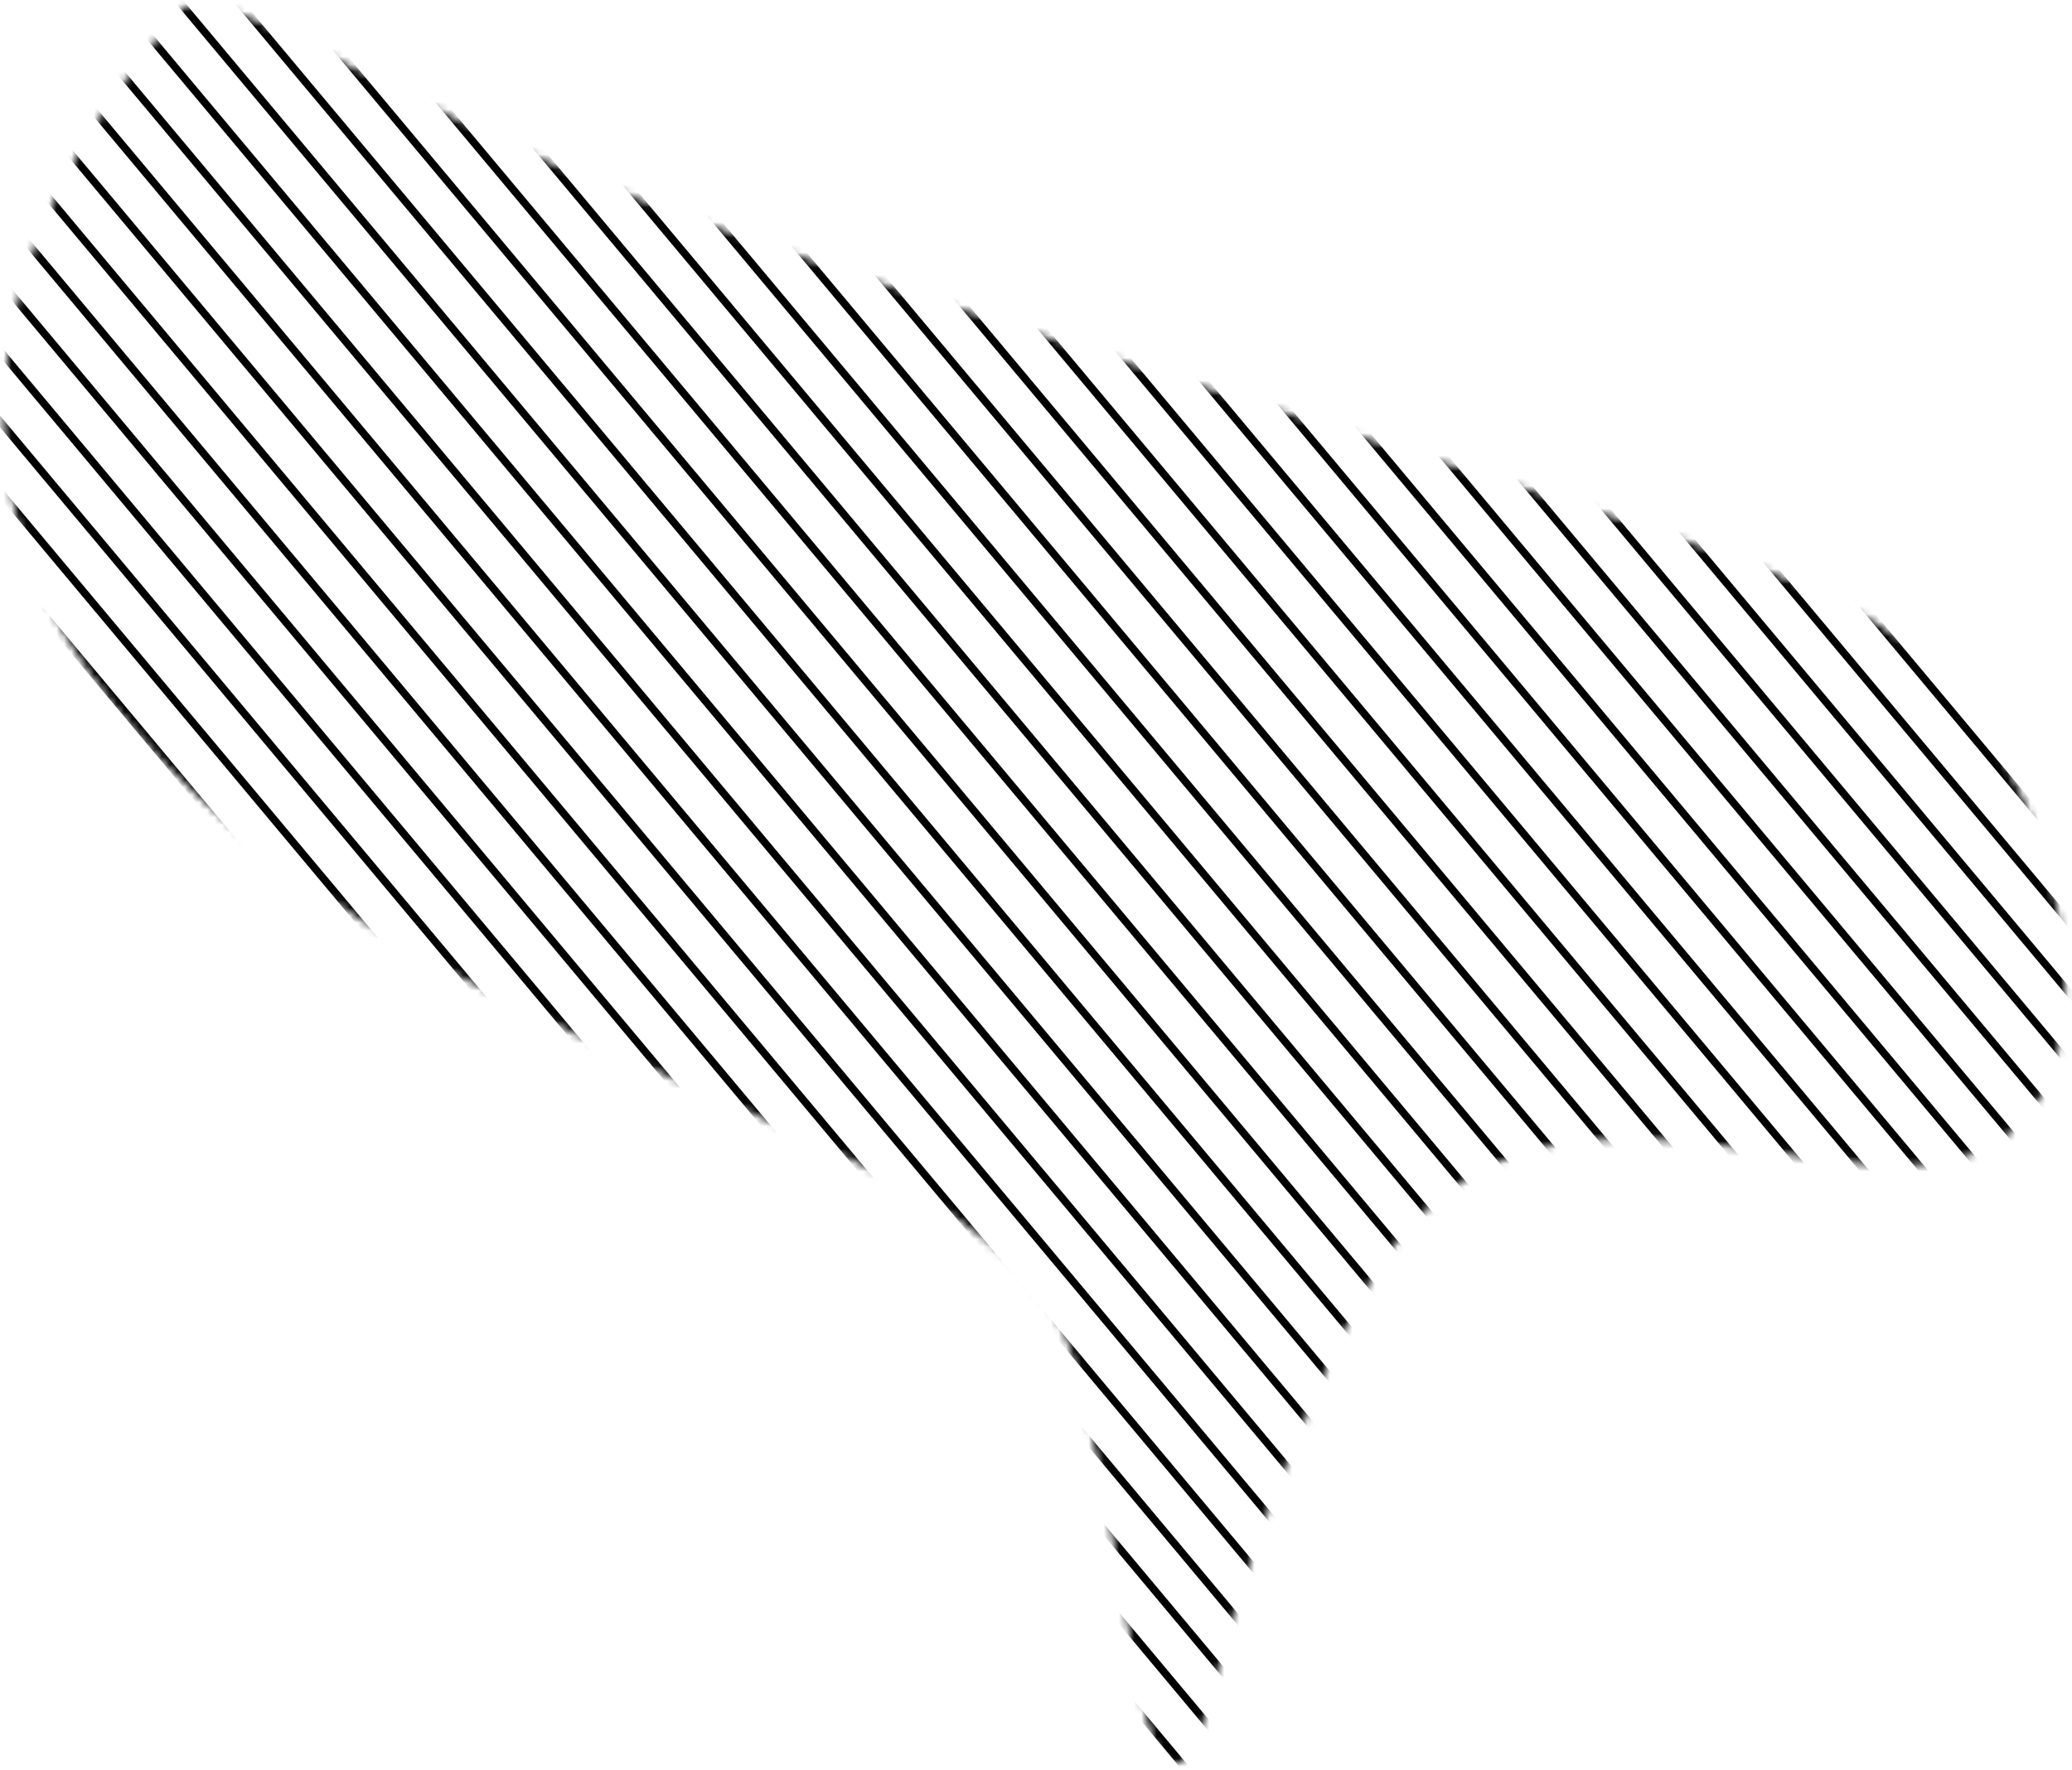 <svg width="275" height="235" viewBox="0 0 275 235" fill="none" xmlns="http://www.w3.org/2000/svg">
<mask id="mask0" mask-type="alpha" maskUnits="userSpaceOnUse" x="0" y="0" width="275" height="235">
<path d="M24.217 1.888C20.527 6.821 -19.355 48.402 14.594 92.174C54.117 143.133 133.766 147.369 142.826 179.823C150.43 207.043 151.122 233.608 156.005 233.552C159.682 233.511 160.275 218.452 169.843 195.174C177.262 177.115 181.512 166.767 189.611 159.587C214.736 137.3 253.68 166.042 268.684 147.725C278.008 136.344 272.617 113.449 264.73 99.578C253.884 80.507 237.114 76.369 182.363 59.106C120.086 39.47 88.951 29.659 69.684 20.728C42.496 8.126 27.228 -2.139 24.217 1.888Z" fill="black" stroke="black" stroke-miterlimit="10"/>
</mask>
<g mask="url(#mask0)">
<path d="M-90 79.272L111.457 320.126M2.046 2.281L203.504 243.136M-43.977 40.776L157.48 281.631M48.07 -36.214L249.527 204.641M135.514 -109.354L336.971 131.501M-66.988 60.024L134.469 300.879M25.058 -16.966L226.515 223.889M112.502 -90.107L313.959 150.748M-20.965 21.529L180.492 262.384M71.081 -55.461L272.538 185.394M158.525 -128.602L359.982 112.253M-80.795 71.573L120.662 312.427M11.251 -5.418L212.708 235.437M98.695 -78.558L300.152 162.297M-34.772 33.078L166.685 273.932M57.274 -43.913L258.731 196.942M144.718 -117.053L346.175 123.802M-57.784 52.325L143.673 293.18M34.263 -24.665L235.72 216.19M121.707 -97.806L323.164 143.049M-11.761 13.83L189.697 254.685M80.286 -63.16L281.743 177.695M167.73 -136.301L369.187 104.554M-85.398 75.422L116.06 316.277M6.649 -1.568L208.106 239.287M94.093 -74.709L295.55 166.146M-39.374 36.927L162.083 277.782M52.672 -40.063L254.129 200.792M140.116 -113.204L341.573 127.651M-62.386 56.175L139.071 297.029M29.66 -20.816L231.118 220.039M117.104 -93.956L318.562 146.899M-16.363 17.68L185.094 258.534M75.683 -59.311L277.141 181.544M163.128 -132.451L364.585 108.404M-76.193 67.723L125.264 308.578M15.853 -9.267L217.311 231.588M103.297 -82.408L304.755 158.447M-30.17 29.228L171.287 270.083M61.877 -47.762L263.334 193.093M149.321 -120.903L350.778 119.952M-53.181 48.475L148.276 289.33M38.865 -28.515L240.322 212.34M126.309 -101.655L327.766 139.2M-7.158 9.98L194.299 250.835M84.888 -67.01L286.345 173.845M172.332 -140.15L373.789 100.705M-71.591 63.873L129.866 304.728M20.456 -13.117L221.913 227.738M107.9 -86.257L309.357 154.598M-25.567 25.378L175.89 266.233M66.479 -51.612L267.936 189.243M153.923 -124.752L355.38 116.103M-48.579 44.626L152.878 285.481M43.467 -32.364L244.924 208.491M130.911 -105.505L332.369 135.35M-2.556 6.131L198.901 246.986M89.49 -70.859L290.948 169.996M176.935 -144L378.392 96.855" stroke="black"/>
</g>
</svg>
